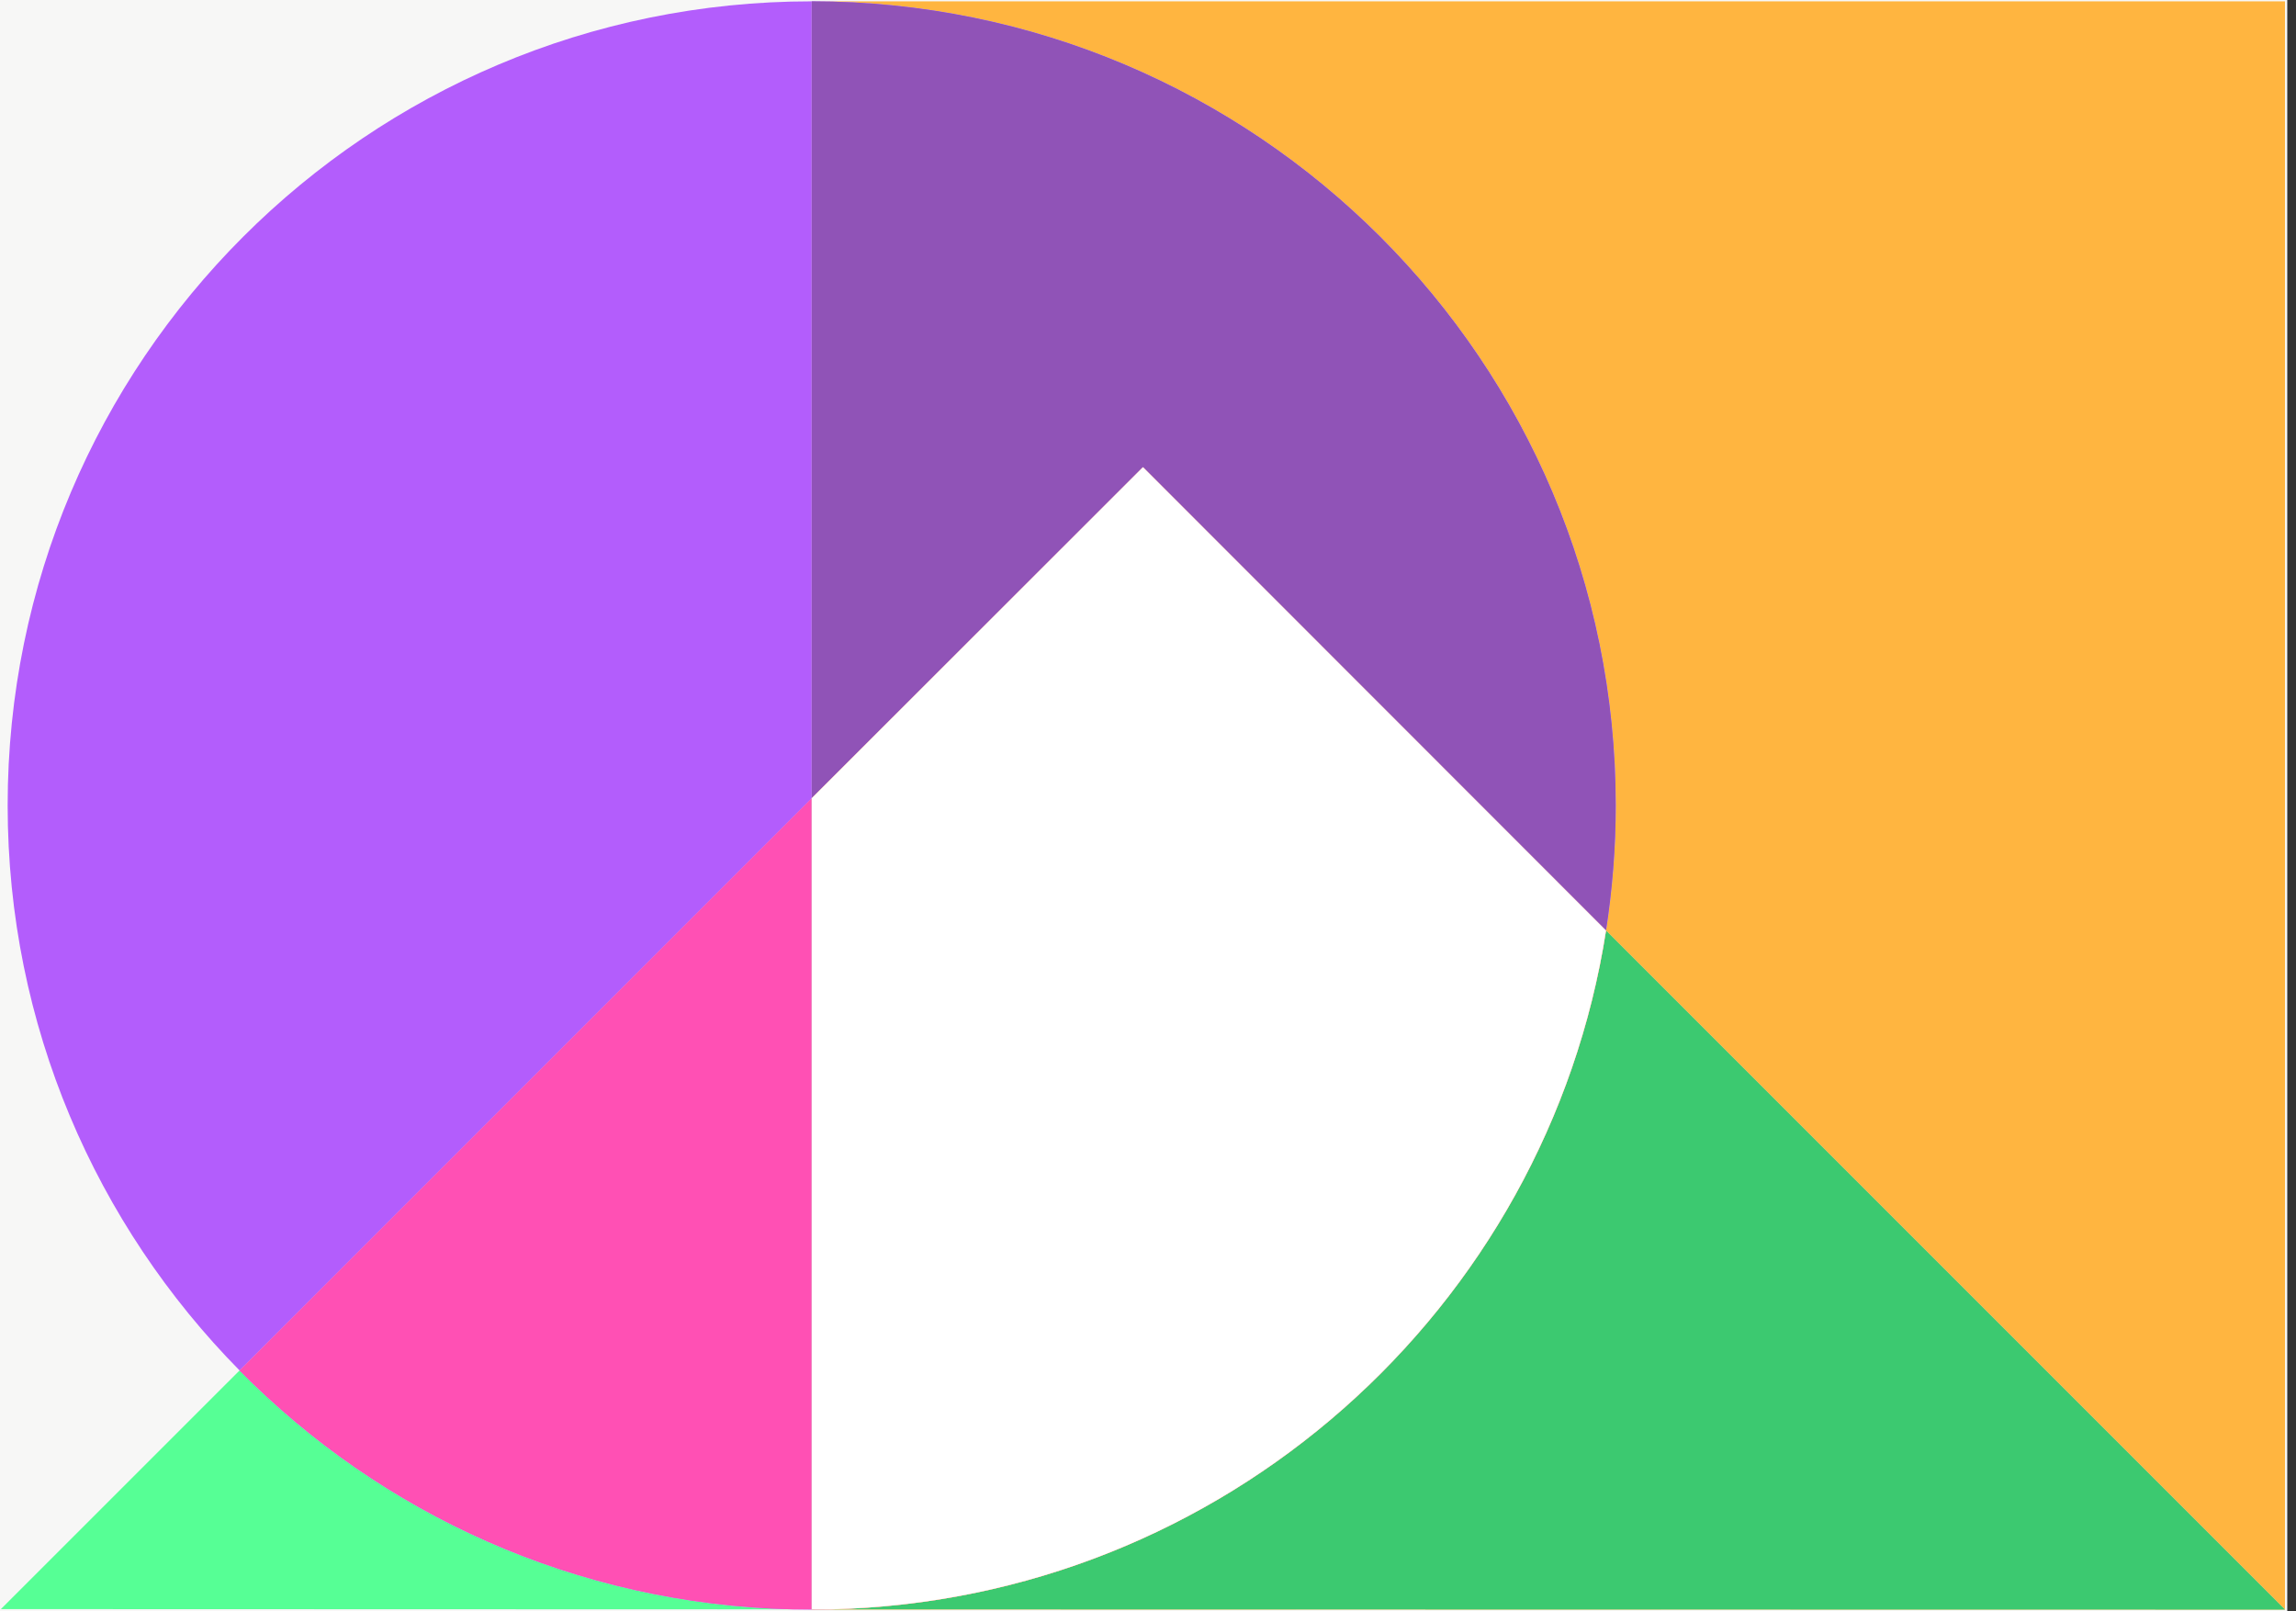 <svg width="57" height="40" viewBox="0 0 57 40" fill="none" xmlns="http://www.w3.org/2000/svg">
<rect x="0" y="0" width="57" height="40" fill="#333333" stroke="none"/>
<g clip-path="url(#clip0_195_613)">
<rect width="56.783" height="40" fill="#F7F7F6"/>
<g style="mix-blend-mode:overlay">
<path d="M19.664 39.949C19.825 39.953 19.987 39.955 20.151 39.955V39.949H19.664Z" fill="#B35DFC"/>
</g>
<path d="M20.151 0.033C9.124 0.033 0.19 8.967 0.19 19.994C0.19 25.46 2.389 30.411 5.947 34.019L20.151 19.815V0.033Z" fill="#B35DFC"/>
<g style="mix-blend-mode:overlay">
<path d="M20.151 39.955H56.727L20.627 39.949C20.466 39.953 20.308 39.955 20.151 39.955Z" fill="#FFB540"/>
</g>
<path d="M20.151 0.033C31.178 0.033 40.112 8.967 40.112 19.994C40.112 21.051 40.028 22.086 39.871 23.099L56.727 39.955V0.033H20.151Z" fill="#FFB540"/>
<g style="mix-blend-mode:overlay">
<path d="M20.151 39.949V39.955C20.308 39.955 20.466 39.953 20.627 39.949H20.151Z" fill="#B35DFC"/>
</g>
<g style="mix-blend-mode:overlay">
<path d="M20.151 39.949V39.955C20.308 39.955 20.466 39.953 20.627 39.949H20.151Z" fill="#FFB540"/>
</g>
<path d="M28.375 11.597L39.871 23.099C40.028 22.086 40.112 21.051 40.112 19.994C40.112 8.967 31.178 0.033 20.151 0.033V19.815L28.375 11.597Z" fill="#B35DFC"/>
<path d="M28.375 11.597L39.871 23.099C40.028 22.086 40.112 21.051 40.112 19.994C40.112 8.967 31.178 0.033 20.151 0.033V19.815L28.375 11.597Z" fill="#9053B7"/>
<path d="M5.947 34.02L0.022 39.944L19.664 39.95C14.299 39.821 9.46 37.578 5.947 34.02Z" fill="#56FF95"/>
<path d="M20.151 19.815L5.947 34.02C9.46 37.578 14.299 39.821 19.664 39.95H20.151V19.815Z" fill="#B35DFC"/>
<path d="M20.151 19.815L5.947 34.02C9.46 37.578 14.299 39.821 19.664 39.95H20.151V19.815Z" fill="#FF50B4"/>
<path d="M20.627 39.95L56.727 39.956L39.871 23.1C38.406 32.498 30.378 39.721 20.627 39.95Z" fill="#FFB540"/>
<path d="M20.627 39.95L56.727 39.956L39.871 23.1C38.406 32.498 30.378 39.721 20.627 39.95Z" fill="#3CC970"/>
<path d="M20.151 19.816V39.95H20.627C30.378 39.721 38.406 32.498 39.871 23.1L28.375 11.598L20.151 19.816Z" fill="#B35DFC"/>
<path d="M20.151 19.816V39.95H20.627C30.378 39.721 38.406 32.498 39.871 23.1L28.375 11.598L20.151 19.816Z" fill="#FFB540"/>
<path d="M20.151 19.816V39.95H20.627C30.378 39.721 38.406 32.498 39.871 23.1L28.375 11.598L20.151 19.816Z" fill="white"/>
</g>
<defs>
<clipPath id="clip0_195_613">
<rect width="56.783" height="40" fill="white"/>
</clipPath>
</defs>
</svg>
